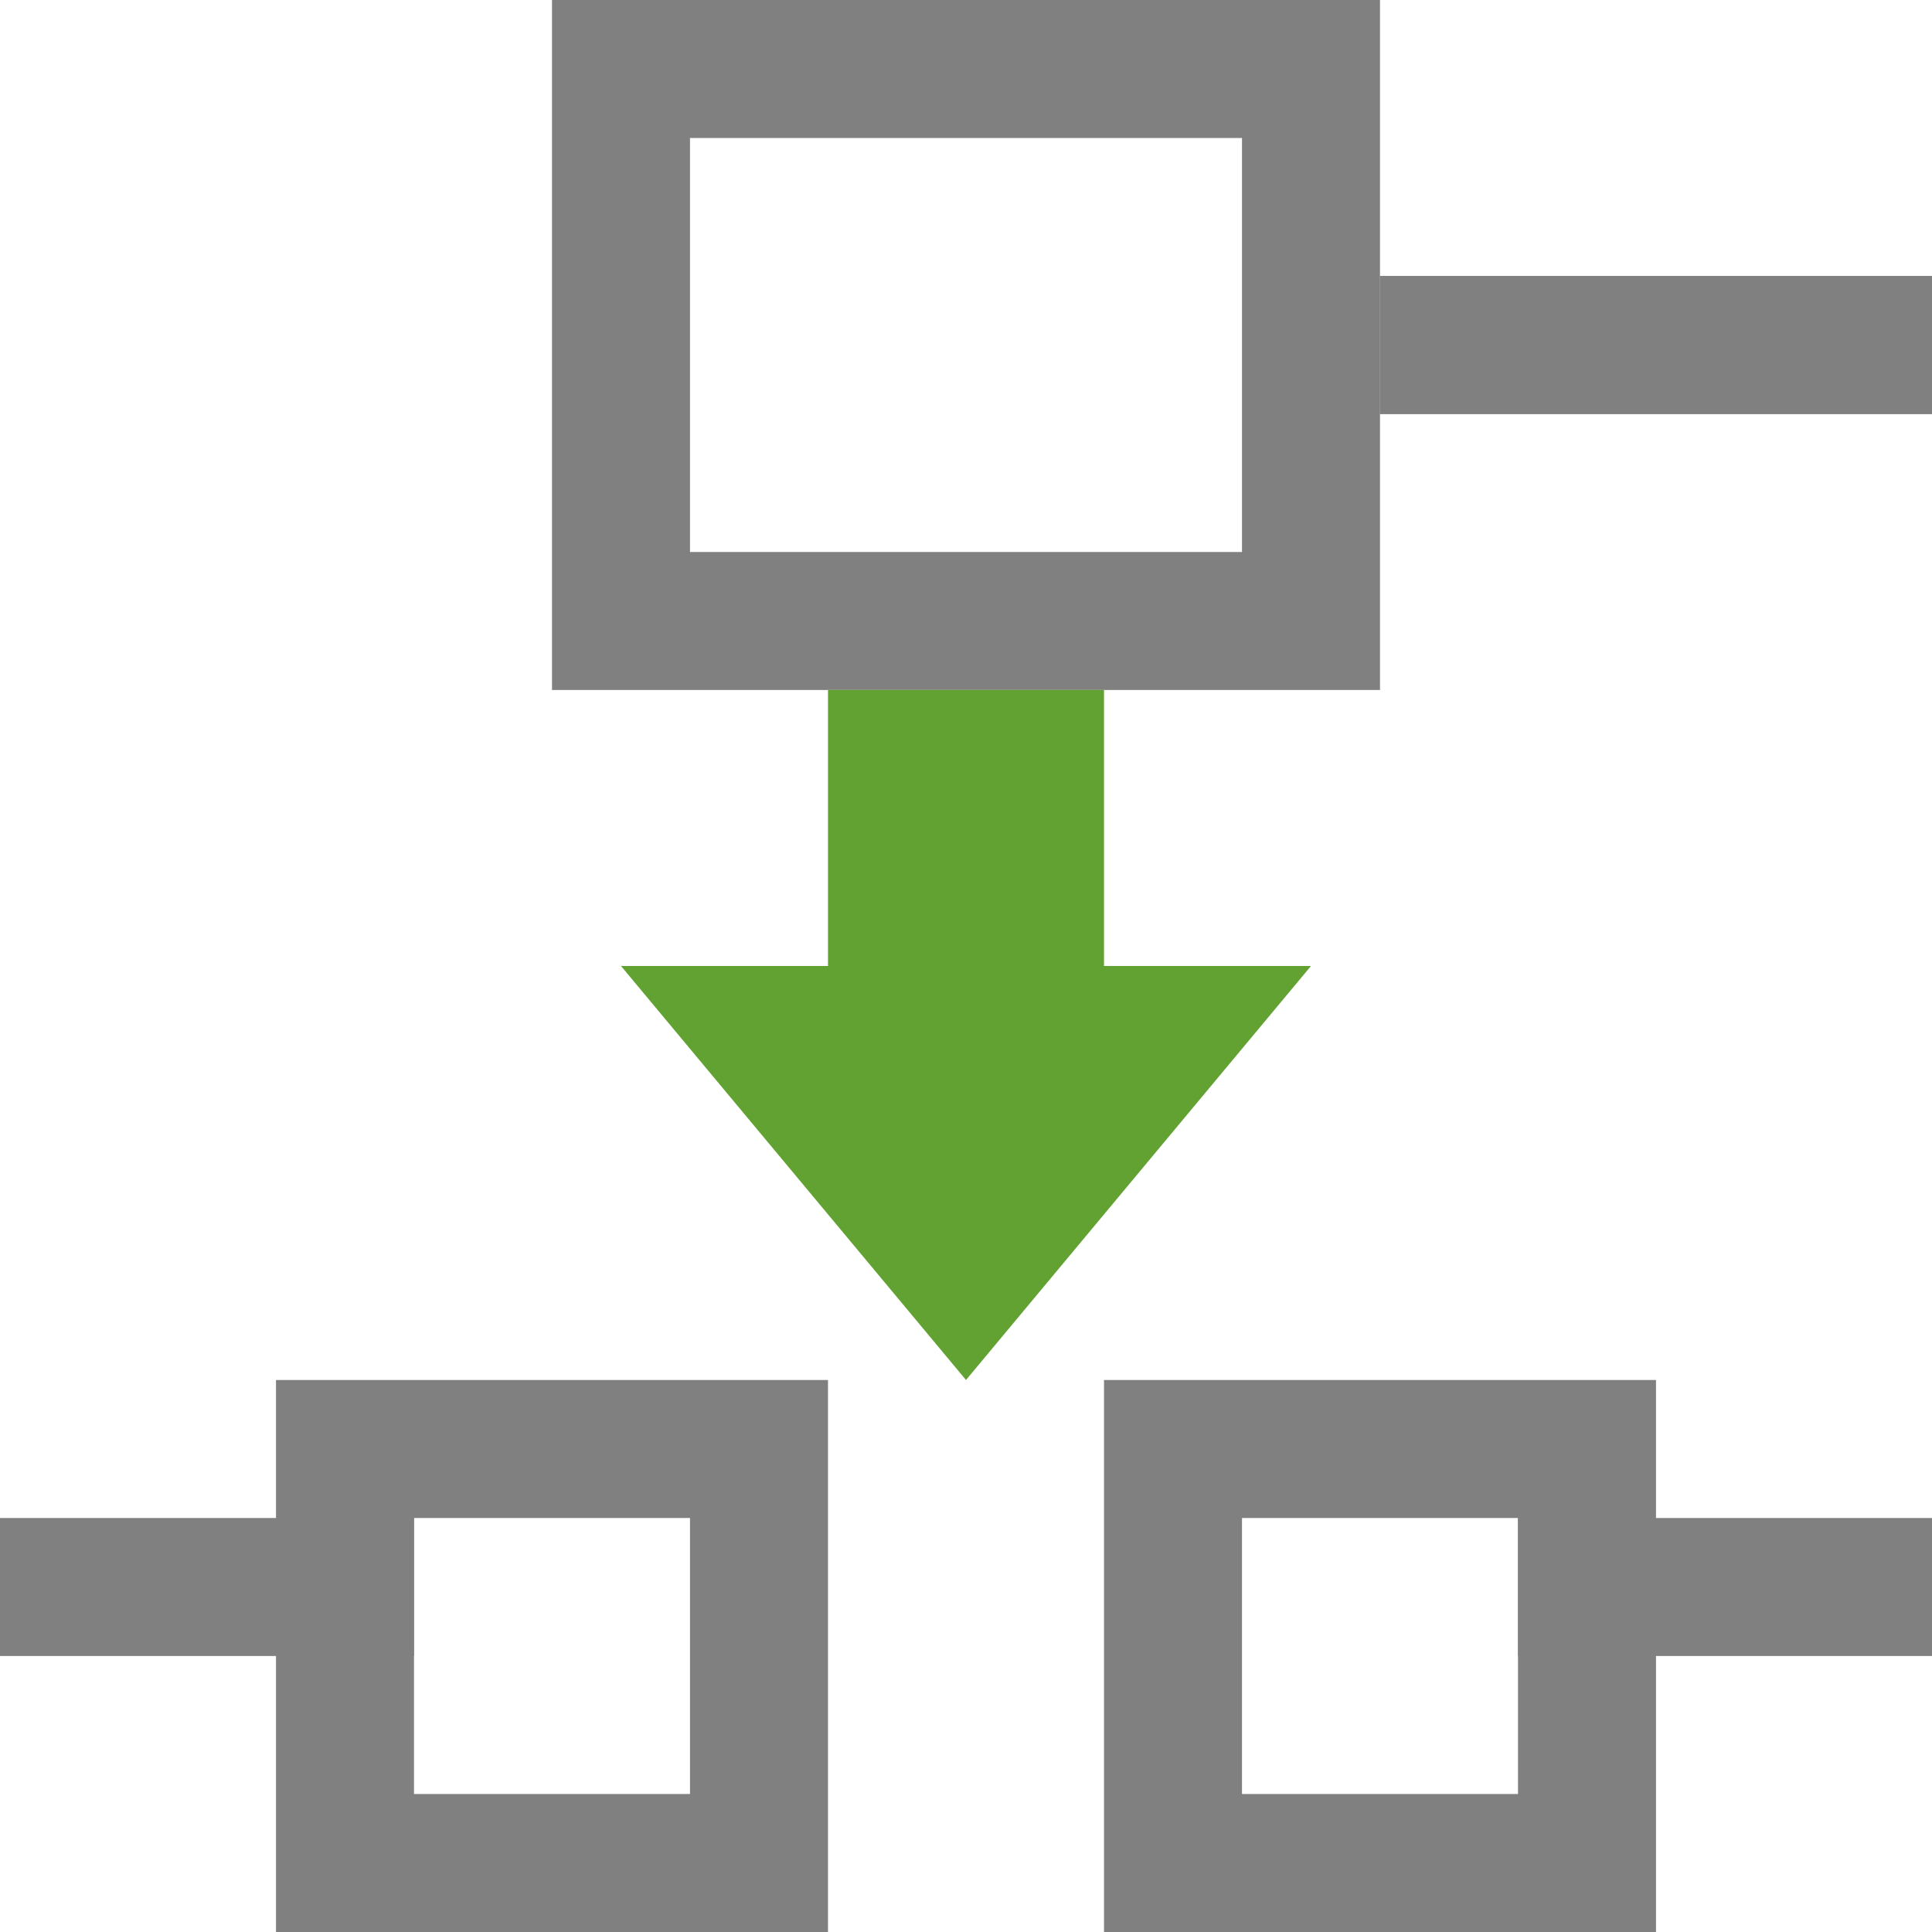 <?xml version="1.0" encoding="utf-8"?>
<!-- Generator: Adobe Illustrator 21.0.0, SVG Export Plug-In . SVG Version: 6.00 Build 0)  -->
<svg version="1.1" id="结" xmlns="http://www.w3.org/2000/svg" xmlns:xlink="http://www.w3.org/1999/xlink" x="0px" y="0px"
	 viewBox="0 0 14 14" style="enable-background:new 0 0 14 14;" xml:space="preserve">
<style type="text/css">
	.st0{fill:#808080;}
	.st1{fill:none;stroke:#808080;stroke-miterlimit:10;}
	.st2{fill:#61A232;}
	.st3{fill:none;stroke:#61A232;stroke-width:2;stroke-miterlimit:10;}
</style>
<title>14</title>
<g id="_14">
	<path class="st0" d="M9,1v3H5V1H9 M10,0H4v5h6V0z"/>
	<path class="st0" d="M5,11v2H3v-2H5 M6,10H2v4h4V10z"/>
	<path class="st0" d="M11,11v2H9v-2H11 M12,10H8v4h4V10z"/>
	<line class="st1" x1="0" y1="11.5" x2="3" y2="11.5"/>
	<line class="st1" x1="11" y1="11.5" x2="14" y2="11.5"/>
	<line class="st1" x1="10" y1="2.5" x2="14" y2="2.5"/>
	<line class="st1" x1="10" y1="2.5" x2="14" y2="2.5"/>
	<polygon class="st2" points="4.5,7 7,10 9.5,7 	"/>
	<line class="st3" x1="7" y1="5" x2="7" y2="7"/>
</g>
</svg>

